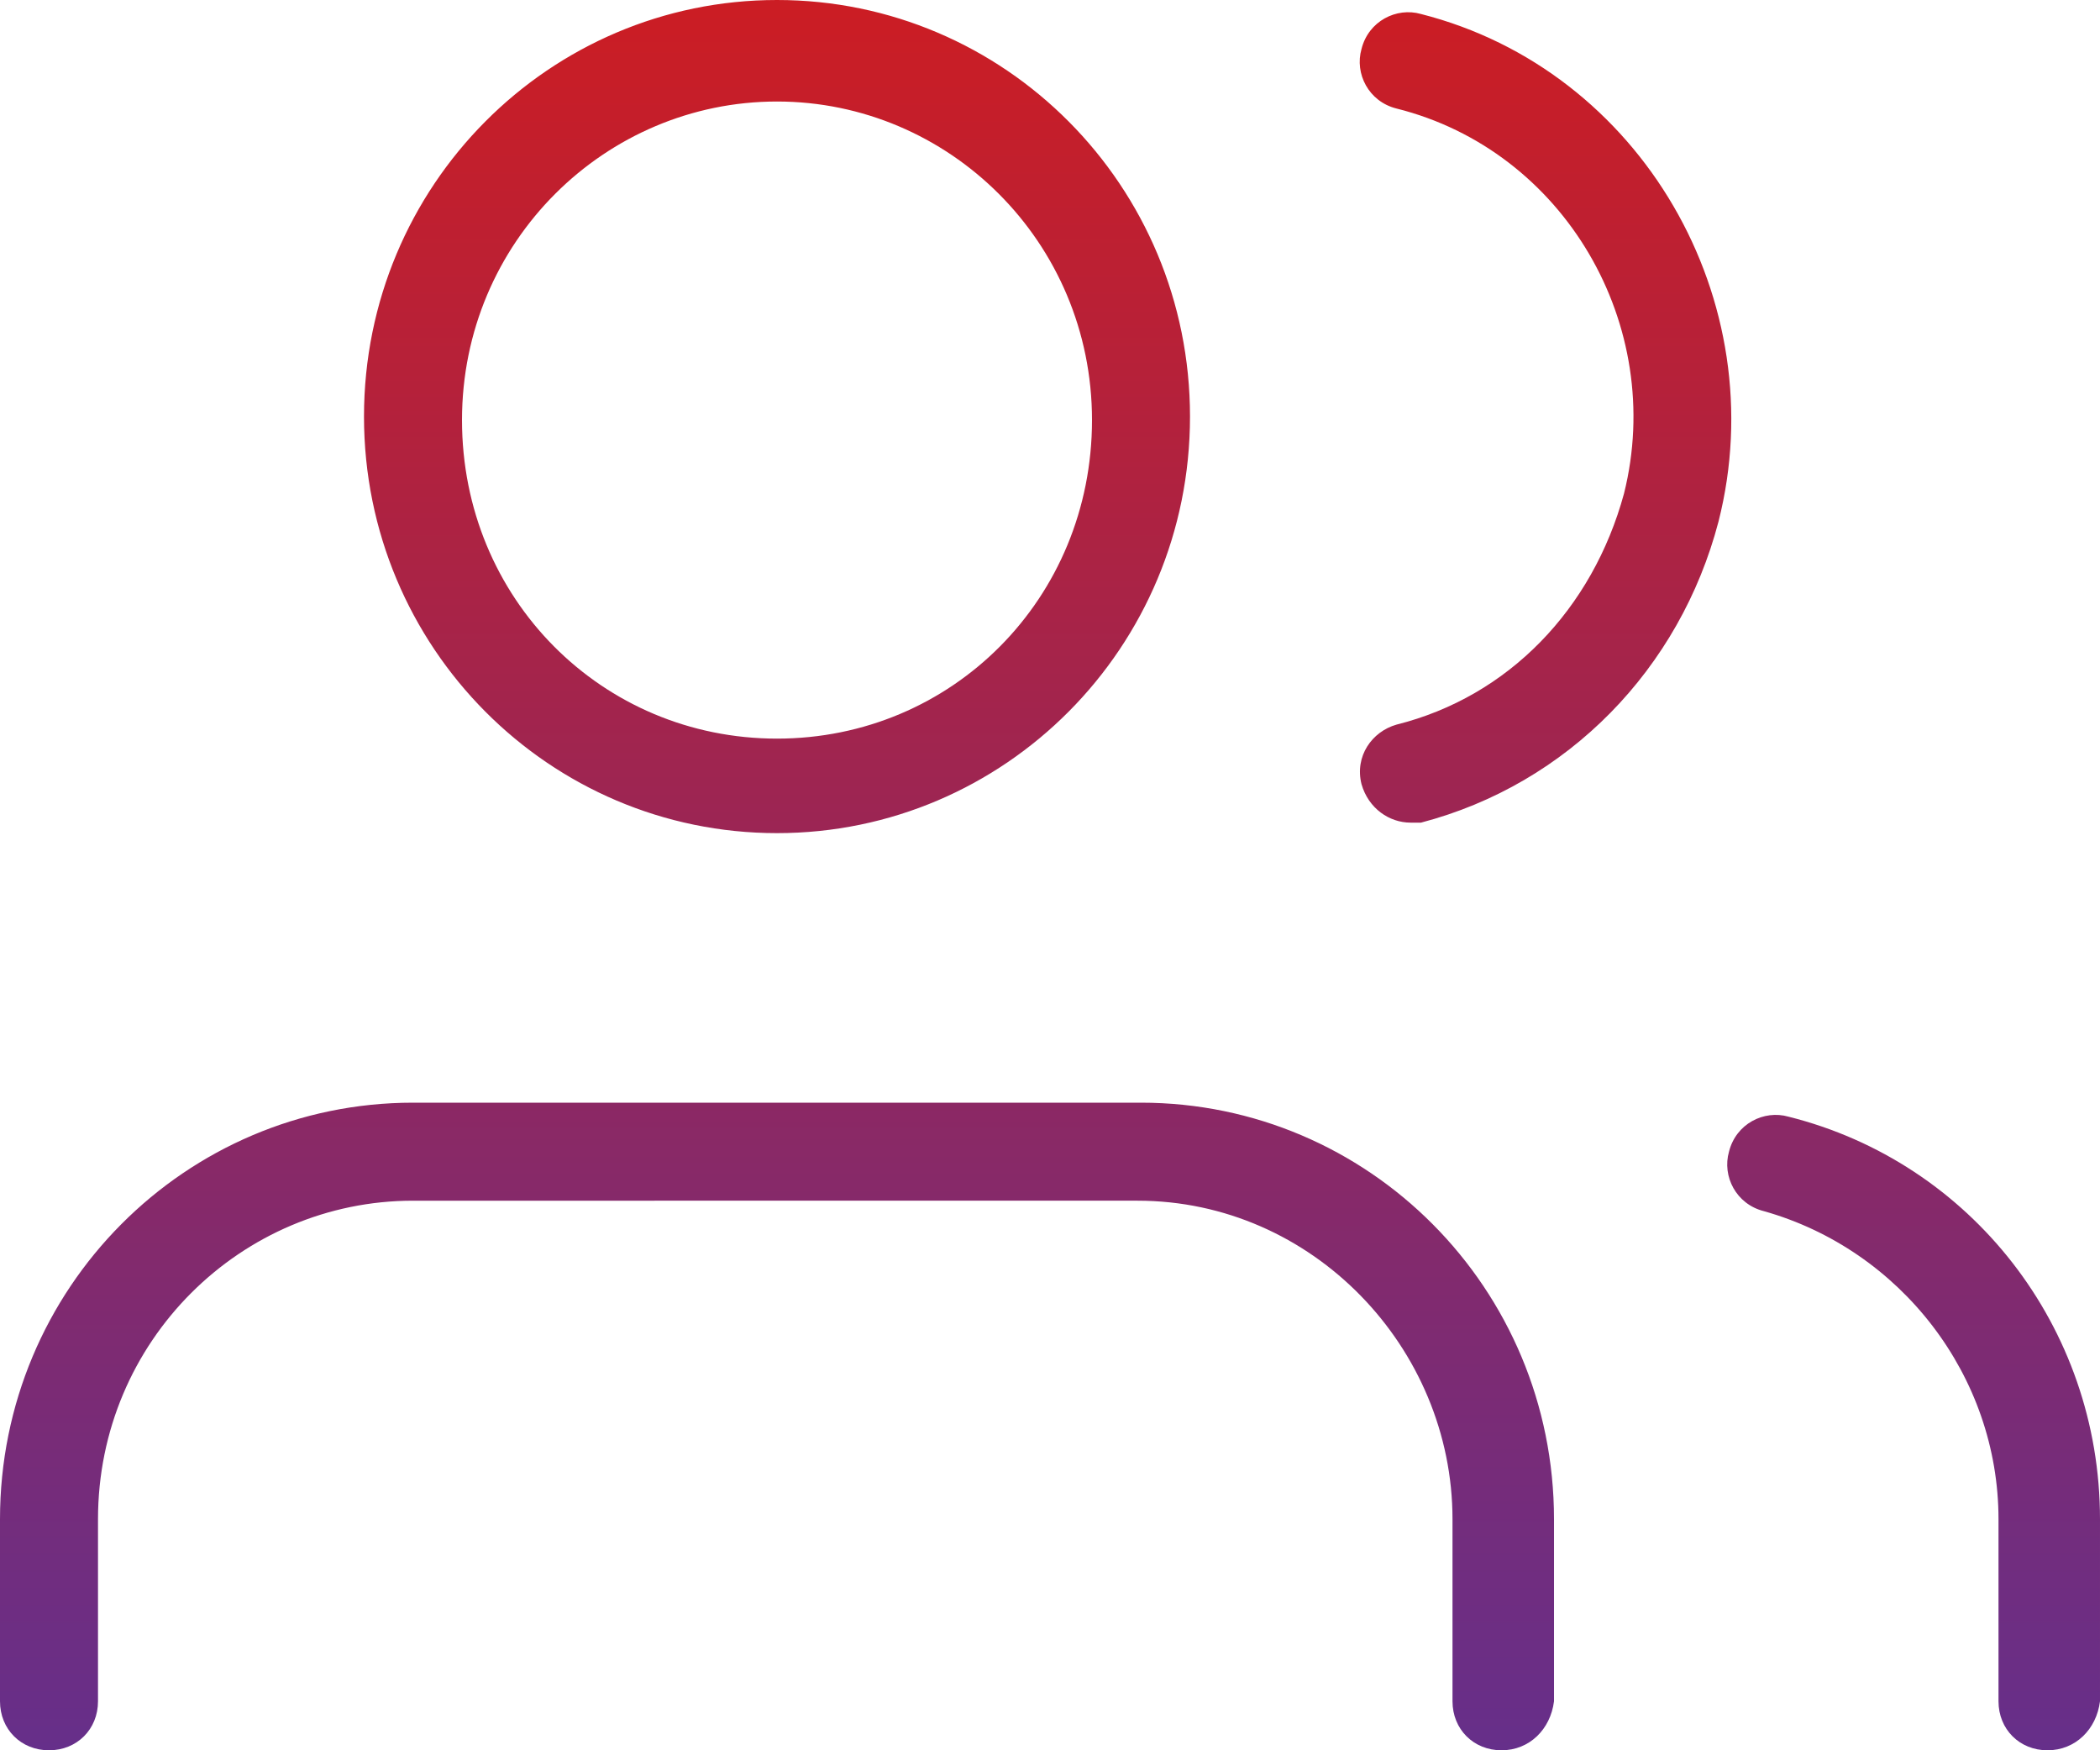 <?xml version="1.0" encoding="utf-8"?>
<svg version="1.1" class="icon_users" xmlns="http://www.w3.org/2000/svg" xmlns:xlink="http://www.w3.org/1999/xlink" x="0px" y="0px"
	 viewBox="0 0 60 50" style="enable-background:new 0 0 60 50;" xml:space="preserve">
	<style type="text/css">
		.icon_gradient{fill:url(#icon_gradient);}
	</style>
	<title>Icon/Users</title>
	<linearGradient id="icon_gradient" gradientUnits="userSpaceOnUse" x1="-555.083" y1="436.97" x2="-555.083" y2="437.97" gradientTransform="matrix(60 0 0 -50 33335 21898.5)">
		<stop  offset="0" style="stop-color:#652F8B"/>
		<stop  offset="1" style="stop-color:#CC1D23"/>
	</linearGradient>
	<path class="icon_gradient" d="M58.5,50c-0.8,0-1.4-0.6-1.4-1.4v-5.2c0-4.1-2.8-7.7-6.7-8.8c-0.8-0.2-1.2-1-1-1.7
		c0.2-0.8,1-1.2,1.7-1c5.2,1.3,8.9,6,8.9,11.5v5.2C59.9,49.4,59.3,50,58.5,50z M42.9,50c-0.8,0-1.4-0.6-1.4-1.4v-5.2
		c0-4.9-4-9.1-9-9.1H11.8c-4.9,0-9,4-9,9.1v5.2c0,0.8-0.6,1.4-1.4,1.4S0,49.4,0,48.6v-5.2c0-6.6,5.3-11.9,11.8-11.9h20.8
		c6.5,0,11.8,5.3,11.8,11.9v5.2C44.3,49.4,43.7,50,42.9,50z M22.2,23.8c-6.5,0-11.8-5.3-11.8-11.9S15.7,0,22.2,0s11.8,5.3,11.8,11.9
		S28.7,23.8,22.2,23.8z M22.2,2.9c-4.9,0-9,4-9,9.1s4,9.1,9,9.1s9-4,9-9.1S27.1,2.9,22.2,2.9z M40.3,23.5c-0.6,0-1.2-0.4-1.4-1.1
		c-0.2-0.8,0.3-1.5,1-1.7c3.2-0.8,5.6-3.3,6.5-6.6c1.2-4.8-1.7-9.8-6.5-11c-0.8-0.2-1.2-1-1-1.7c0.2-0.8,1-1.2,1.7-1
		c6.3,1.6,10.1,8.2,8.5,14.5c-1.1,4.2-4.3,7.5-8.5,8.6C40.5,23.5,40.4,23.5,40.3,23.5z"/>
</svg>
